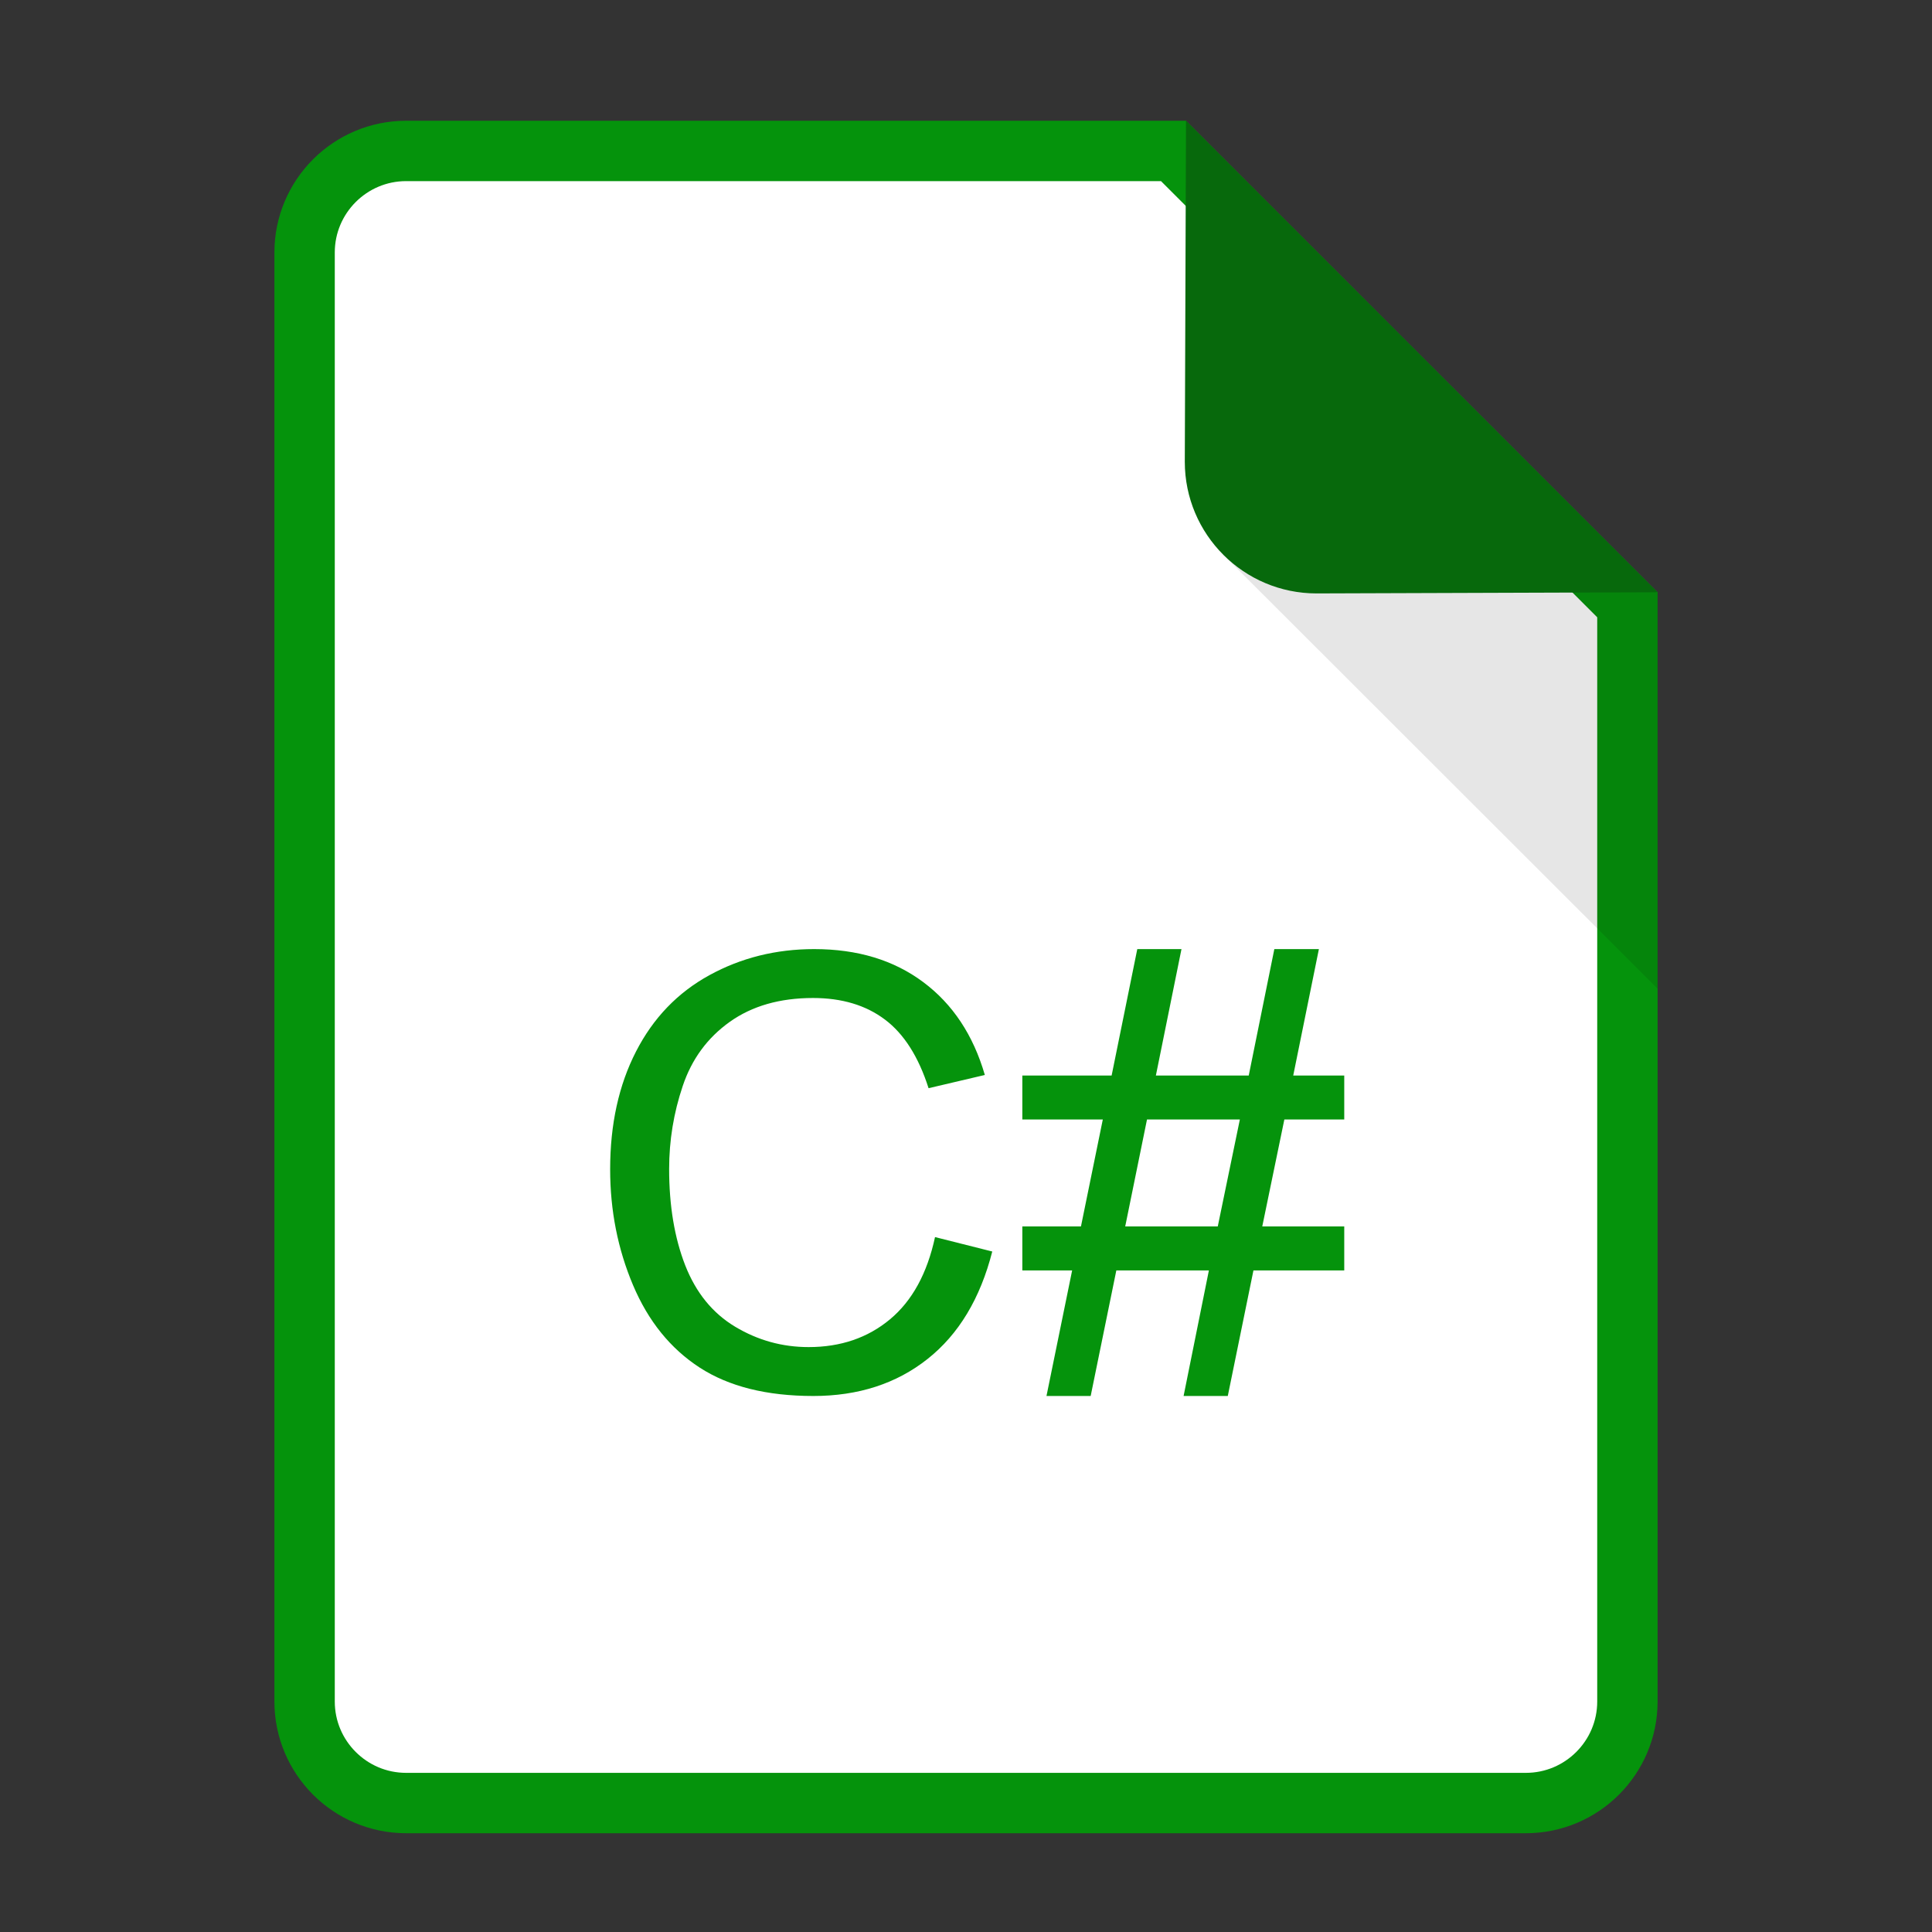 <?xml version="1.0" encoding="UTF-8"?>
<svg width="32px" height="32px" viewBox="0 0 32 32" version="1.1" xmlns="http://www.w3.org/2000/svg" xmlns:xlink="http://www.w3.org/1999/xlink">
    <rect x="0" y="0" width="32" height="32" fill="#333333" stroke="none"/>
    <!-- Generator: Sketch 53.2 (72643) - https://sketchapp.com -->
    <title>File_CSharp</title>
    <desc>Created with Sketch.</desc>
    <g id="File_CSharp" stroke="none" stroke-width="1" fill="none" fill-rule="evenodd">
        <g id="file" transform="translate(4, 2)">
            <g id="Group">
                <path d="M15.437,0.5 L2.727,0.5 C1.799,0.5 1.045,1.254 1.045,2.182 L1.045,26.182 C1.045,27.11 1.799,27.864 2.727,27.864 L21.273,27.864 C22.201,27.864 22.955,27.11 22.955,26.182 L22.955,8.017 L15.437,0.5 Z" id="Shape" stroke="#05930C" fill="#FFFFFF"></path>
                <polygon id="Shape" fill="#000000" opacity="0.1" points="16.261 7.188 23.455 14.375 23.455 7.829 16.261 0.643"></polygon>
                <path d="M15.644,0 L15.624,5.648 C15.624,6.852 16.601,7.829 17.806,7.829 L23.455,7.81 L15.644,0 L15.644,0 Z" id="Shape" fill="#07690C"></path>
            </g>
        </g>
        <path d="M15.487,20.49 L16.435,20.729 C16.236,21.507 15.879,22.101 15.363,22.509 C14.847,22.918 14.216,23.122 13.471,23.122 C12.699,23.122 12.072,22.965 11.588,22.651 C11.105,22.337 10.737,21.882 10.485,21.286 C10.233,20.69 10.106,20.051 10.106,19.367 C10.106,18.622 10.249,17.972 10.534,17.417 C10.819,16.861 11.224,16.44 11.75,16.152 C12.275,15.864 12.854,15.72 13.485,15.72 C14.202,15.72 14.804,15.902 15.292,16.267 C15.78,16.631 16.12,17.144 16.312,17.805 L15.38,18.024 C15.214,17.504 14.973,17.124 14.657,16.887 C14.341,16.649 13.944,16.53 13.466,16.53 C12.916,16.53 12.456,16.662 12.086,16.926 C11.717,17.189 11.457,17.543 11.308,17.988 C11.158,18.432 11.083,18.89 11.083,19.362 C11.083,19.971 11.172,20.502 11.349,20.957 C11.527,21.411 11.802,21.75 12.177,21.975 C12.551,22.199 12.956,22.312 13.393,22.312 C13.923,22.312 14.372,22.159 14.74,21.853 C15.108,21.547 15.357,21.092 15.487,20.49 Z M17.333,23.122 L17.758,21.042 L16.933,21.042 L16.933,20.314 L17.904,20.314 L18.266,18.542 L16.933,18.542 L16.933,17.814 L18.412,17.814 L18.837,15.72 L19.569,15.72 L19.145,17.814 L20.683,17.814 L21.107,15.72 L21.845,15.72 L21.42,17.814 L22.265,17.814 L22.265,18.542 L21.273,18.542 L20.907,20.314 L22.265,20.314 L22.265,21.042 L20.761,21.042 L20.336,23.122 L19.604,23.122 L20.023,21.042 L18.49,21.042 L18.065,23.122 L17.333,23.122 Z M18.637,20.314 L20.17,20.314 L20.536,18.542 L18.998,18.542 L18.637,20.314 Z" id="C#" fill="#05930C"></path>
    </g>
</svg>